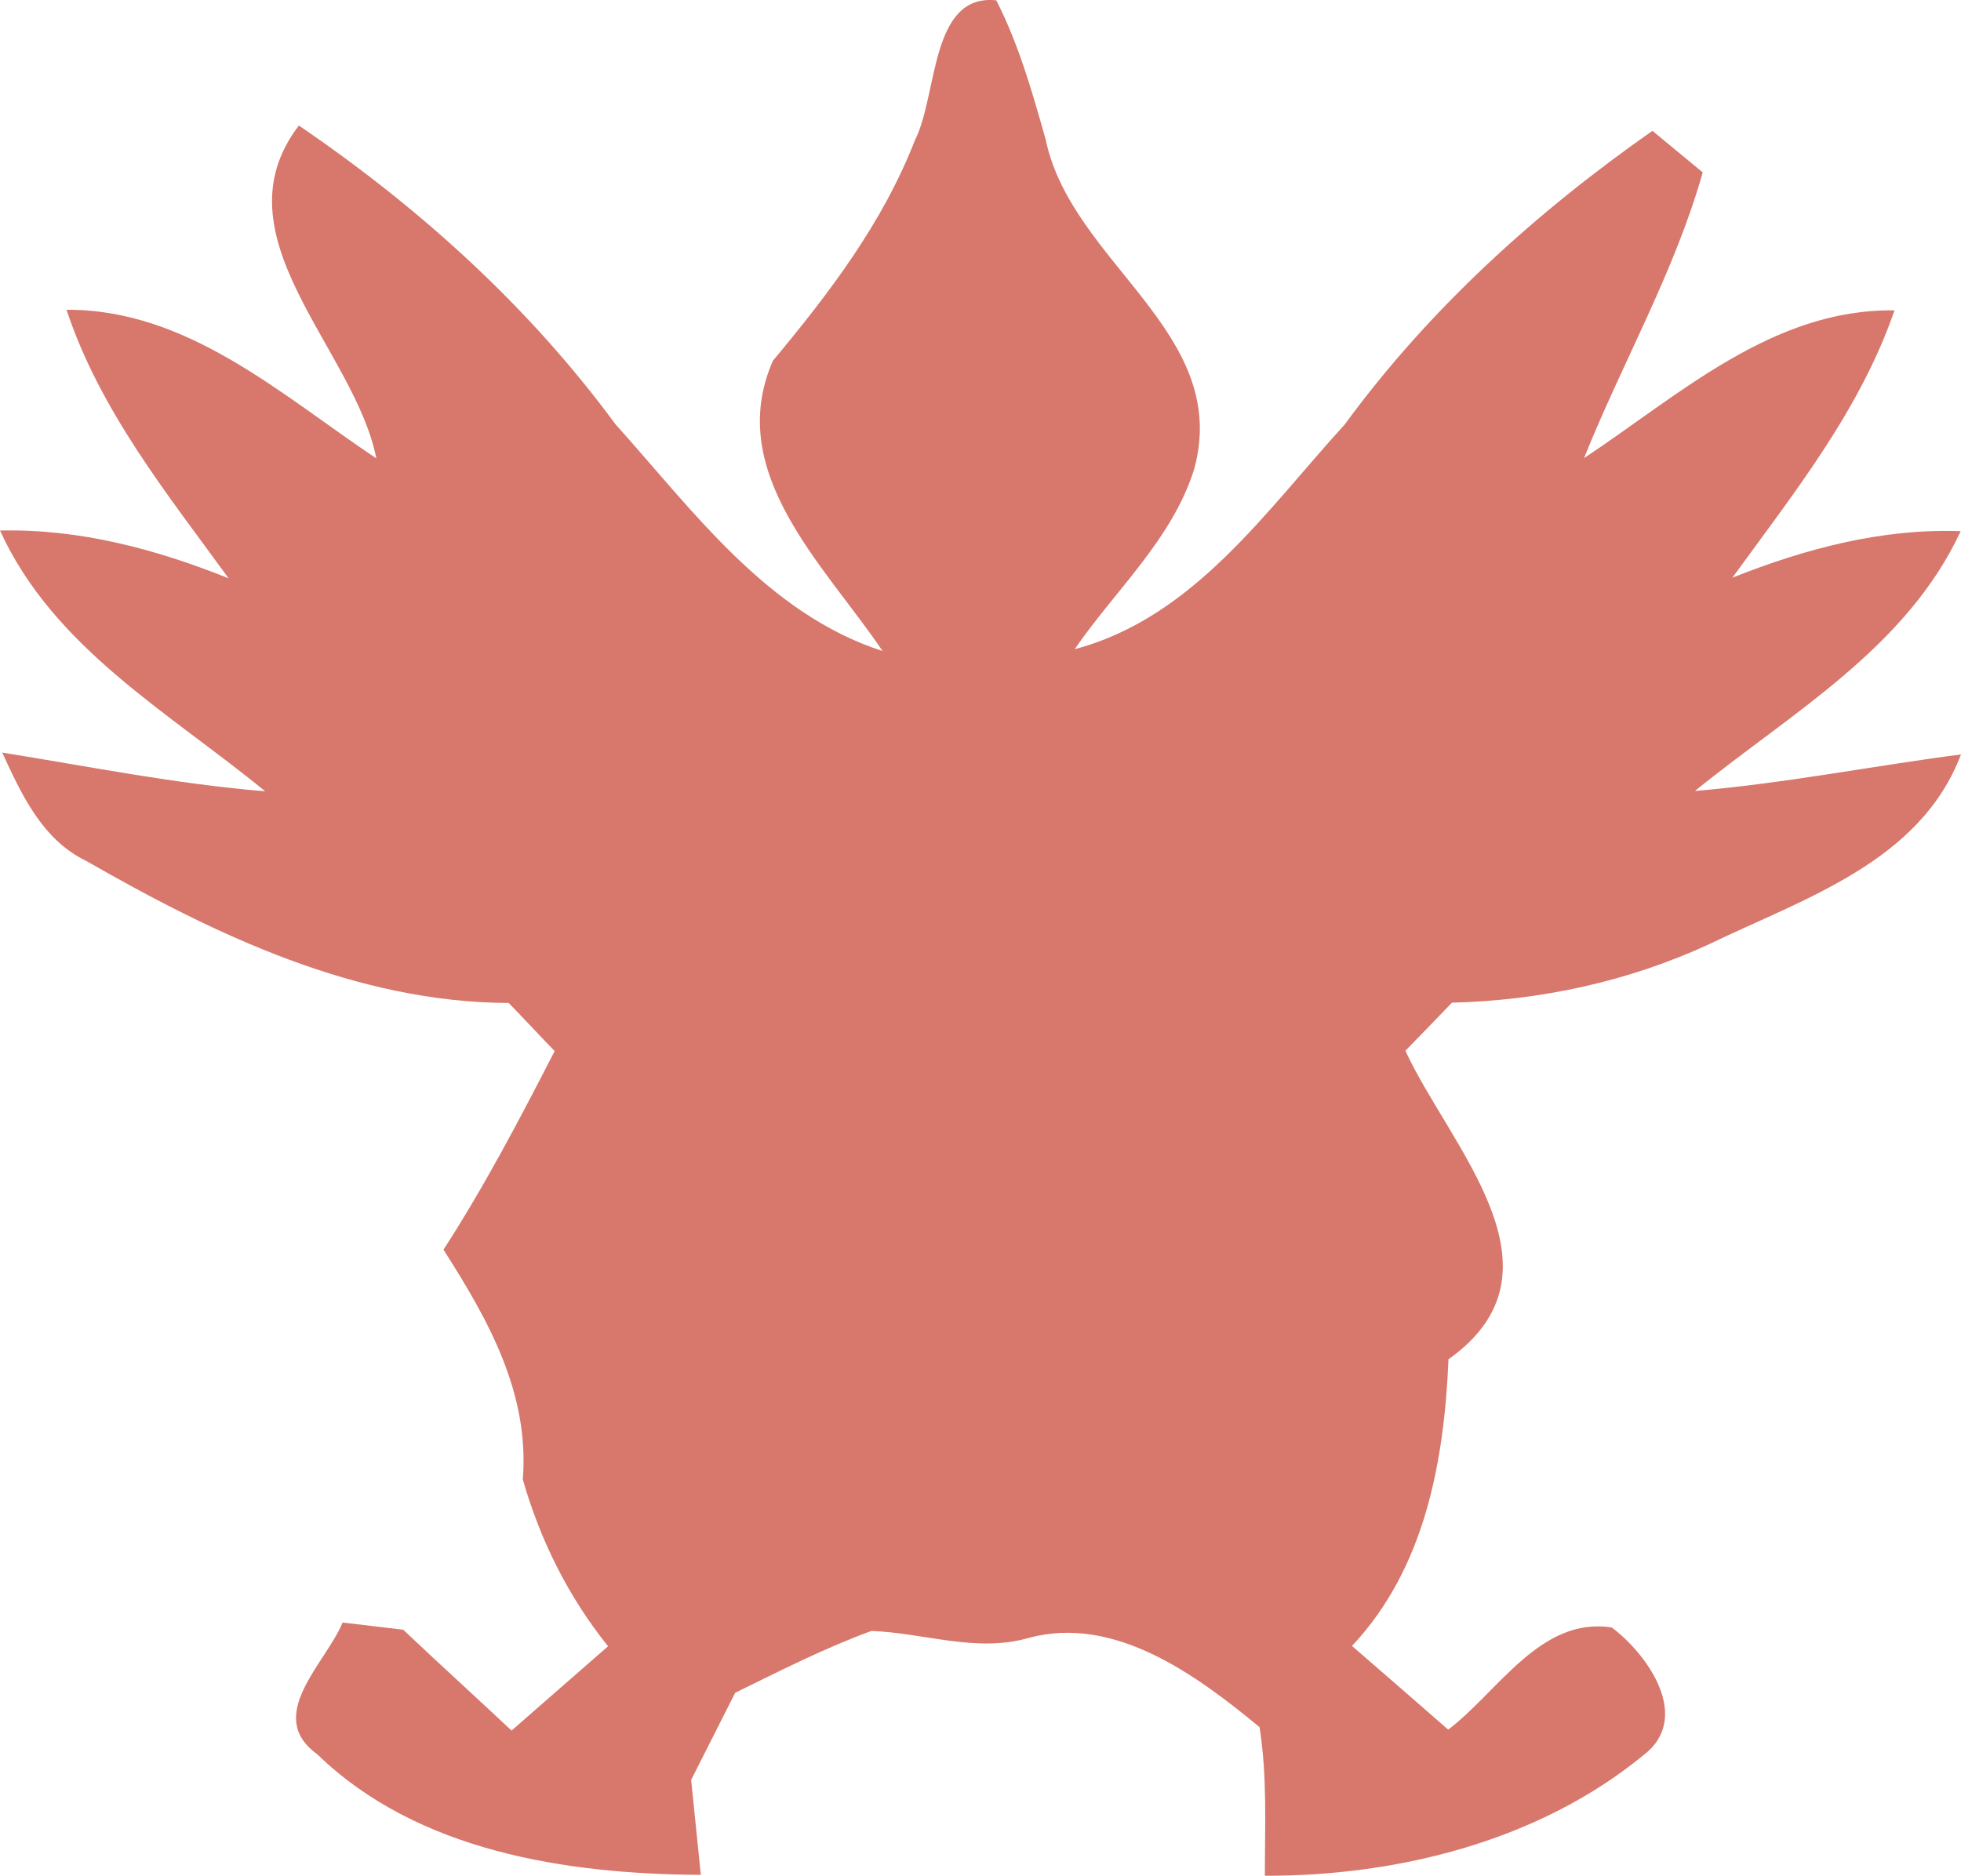 <svg xmlns="http://www.w3.org/2000/svg" version="1.1" viewBox="1.61 5 62.79 60.07">
<g id="#000000ff">
</g>
<g id="#d8776cff">
<path fill="#d8776c" opacity="1.00" d=" M 30.91 9.48 C 31.64 8.04 31.39 4.79 33.51 5.01 C 34.23 6.42 34.66 7.94 35.09 9.46 C 35.91 13.43 41.04 15.63 39.85 20.01 C 39.16 22.25 37.32 23.90 36.02 25.79 C 39.83 24.78 42.15 21.35 44.67 18.59 C 47.37 14.90 50.78 11.81 54.52 9.19 C 54.92 9.52 55.73 10.19 56.13 10.52 C 55.23 13.71 53.56 16.60 52.33 19.67 C 55.38 17.65 58.38 14.88 62.27 14.94 C 61.17 18.14 59.04 20.80 57.08 23.50 C 59.42 22.57 61.86 21.92 64.39 22.01 C 62.65 25.76 58.96 27.83 55.88 30.33 C 58.74 30.09 61.56 29.53 64.40 29.16 C 63.09 32.61 59.37 33.77 56.33 35.24 C 53.75 36.43 50.94 37.04 48.10 37.11 C 47.73 37.50 46.98 38.27 46.61 38.65 C 48.03 41.73 51.99 45.69 47.99 48.53 C 47.85 51.82 47.23 55.23 44.90 57.71 C 45.93 58.60 46.96 59.50 47.98 60.39 C 49.58 59.18 50.94 56.76 53.22 57.12 C 54.38 57.99 55.80 60.02 54.23 61.21 C 50.89 63.95 46.38 65.08 42.11 65.07 C 42.11 63.48 42.19 61.89 41.94 60.31 C 39.94 58.66 37.31 56.71 34.56 57.45 C 32.88 57.94 31.20 57.29 29.51 57.23 C 28.01 57.78 26.58 58.51 25.15 59.21 C 24.68 60.14 24.21 61.07 23.74 62.00 C 23.82 62.76 23.97 64.28 24.05 65.04 C 19.75 65.02 14.97 64.29 11.77 61.18 C 10.06 59.95 12.04 58.27 12.58 56.96 C 13.06 57.02 14.03 57.13 14.52 57.19 C 15.67 58.28 16.84 59.34 17.99 60.42 C 19.02 59.52 20.05 58.62 21.08 57.72 C 19.81 56.14 18.91 54.33 18.35 52.38 C 18.57 49.61 17.24 47.26 15.81 45.02 C 17.13 42.98 18.26 40.82 19.37 38.66 C 19.00 38.28 18.27 37.50 17.90 37.12 C 13.02 37.10 8.52 34.95 4.37 32.57 C 2.96 31.89 2.30 30.44 1.68 29.10 C 4.48 29.55 7.27 30.11 10.10 30.34 C 7.03 27.82 3.33 25.76 1.61 21.99 C 4.14 21.93 6.59 22.58 8.93 23.52 C 6.96 20.81 4.81 18.15 3.74 14.92 C 7.62 14.90 10.62 17.65 13.66 19.68 C 12.97 16.17 8.47 12.56 11.18 9.02 C 15.04 11.65 18.54 14.81 21.32 18.59 C 23.81 21.36 26.17 24.65 29.87 25.85 C 28.05 23.14 24.78 20.14 26.36 16.55 C 28.17 14.38 29.88 12.13 30.91 9.48 Z"/>
</g>
</svg>